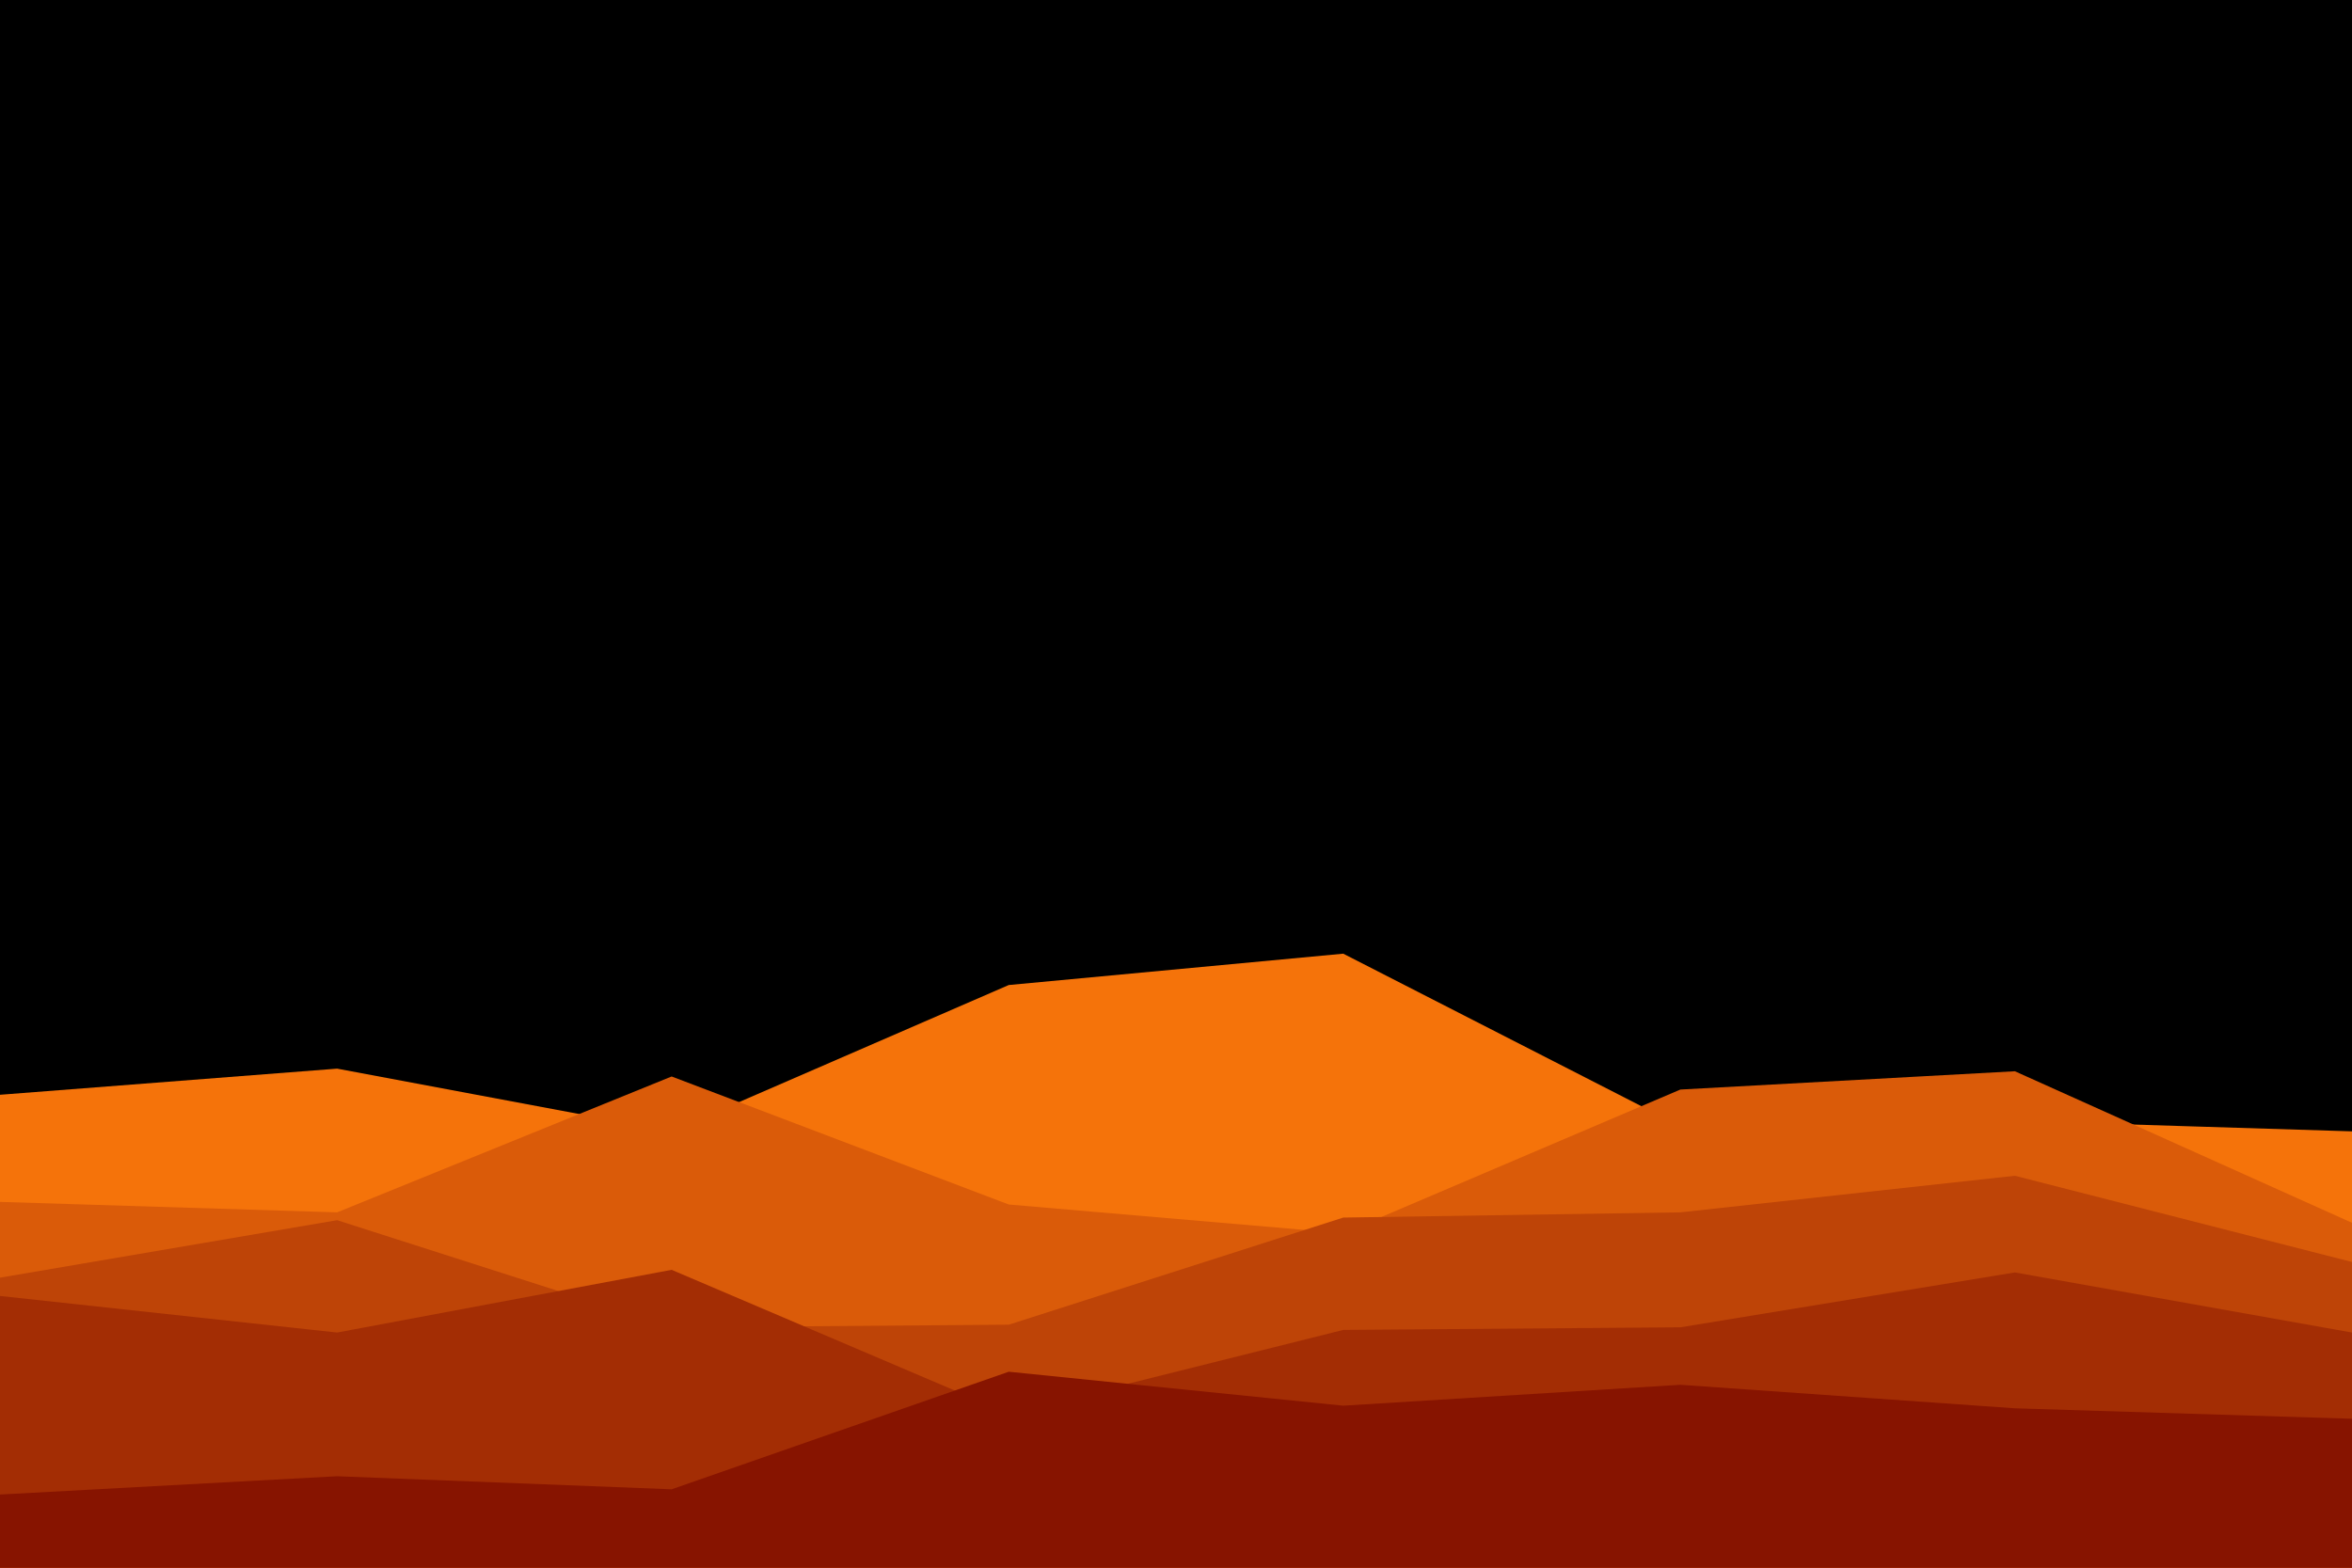 <svg id="visual" viewBox="0 0 900 600" width="900" height="600" xmlns="http://www.w3.org/2000/svg" xmlns:xlink="http://www.w3.org/1999/xlink" version="1.1"><rect x="0" y="0" width="900" height="600" fill="#000000"></rect><path d="M0 419L129 409L257 433L386 377L514 365L643 431L771 429L900 433L900 601L771 601L643 601L514 601L386 601L257 601L129 601L0 601Z" fill="#f5730a"></path><path d="M0 460L129 464L257 412L386 461L514 472L643 417L771 410L900 468L900 601L771 601L643 601L514 601L386 601L257 601L129 601L0 601Z" fill="#da5b09"></path><path d="M0 489L129 467L257 508L386 507L514 466L643 464L771 450L900 483L900 601L771 601L643 601L514 601L386 601L257 601L129 601L0 601Z" fill="#be4407"></path><path d="M0 496L129 510L257 486L386 541L514 509L643 508L771 487L900 510L900 601L771 601L643 601L514 601L386 601L257 601L129 601L0 601Z" fill="#a32d04"></path><path d="M0 572L129 565L257 570L386 525L514 538L643 530L771 539L900 543L900 601L771 601L643 601L514 601L386 601L257 601L129 601L0 601Z" fill="#871400"></path></svg>